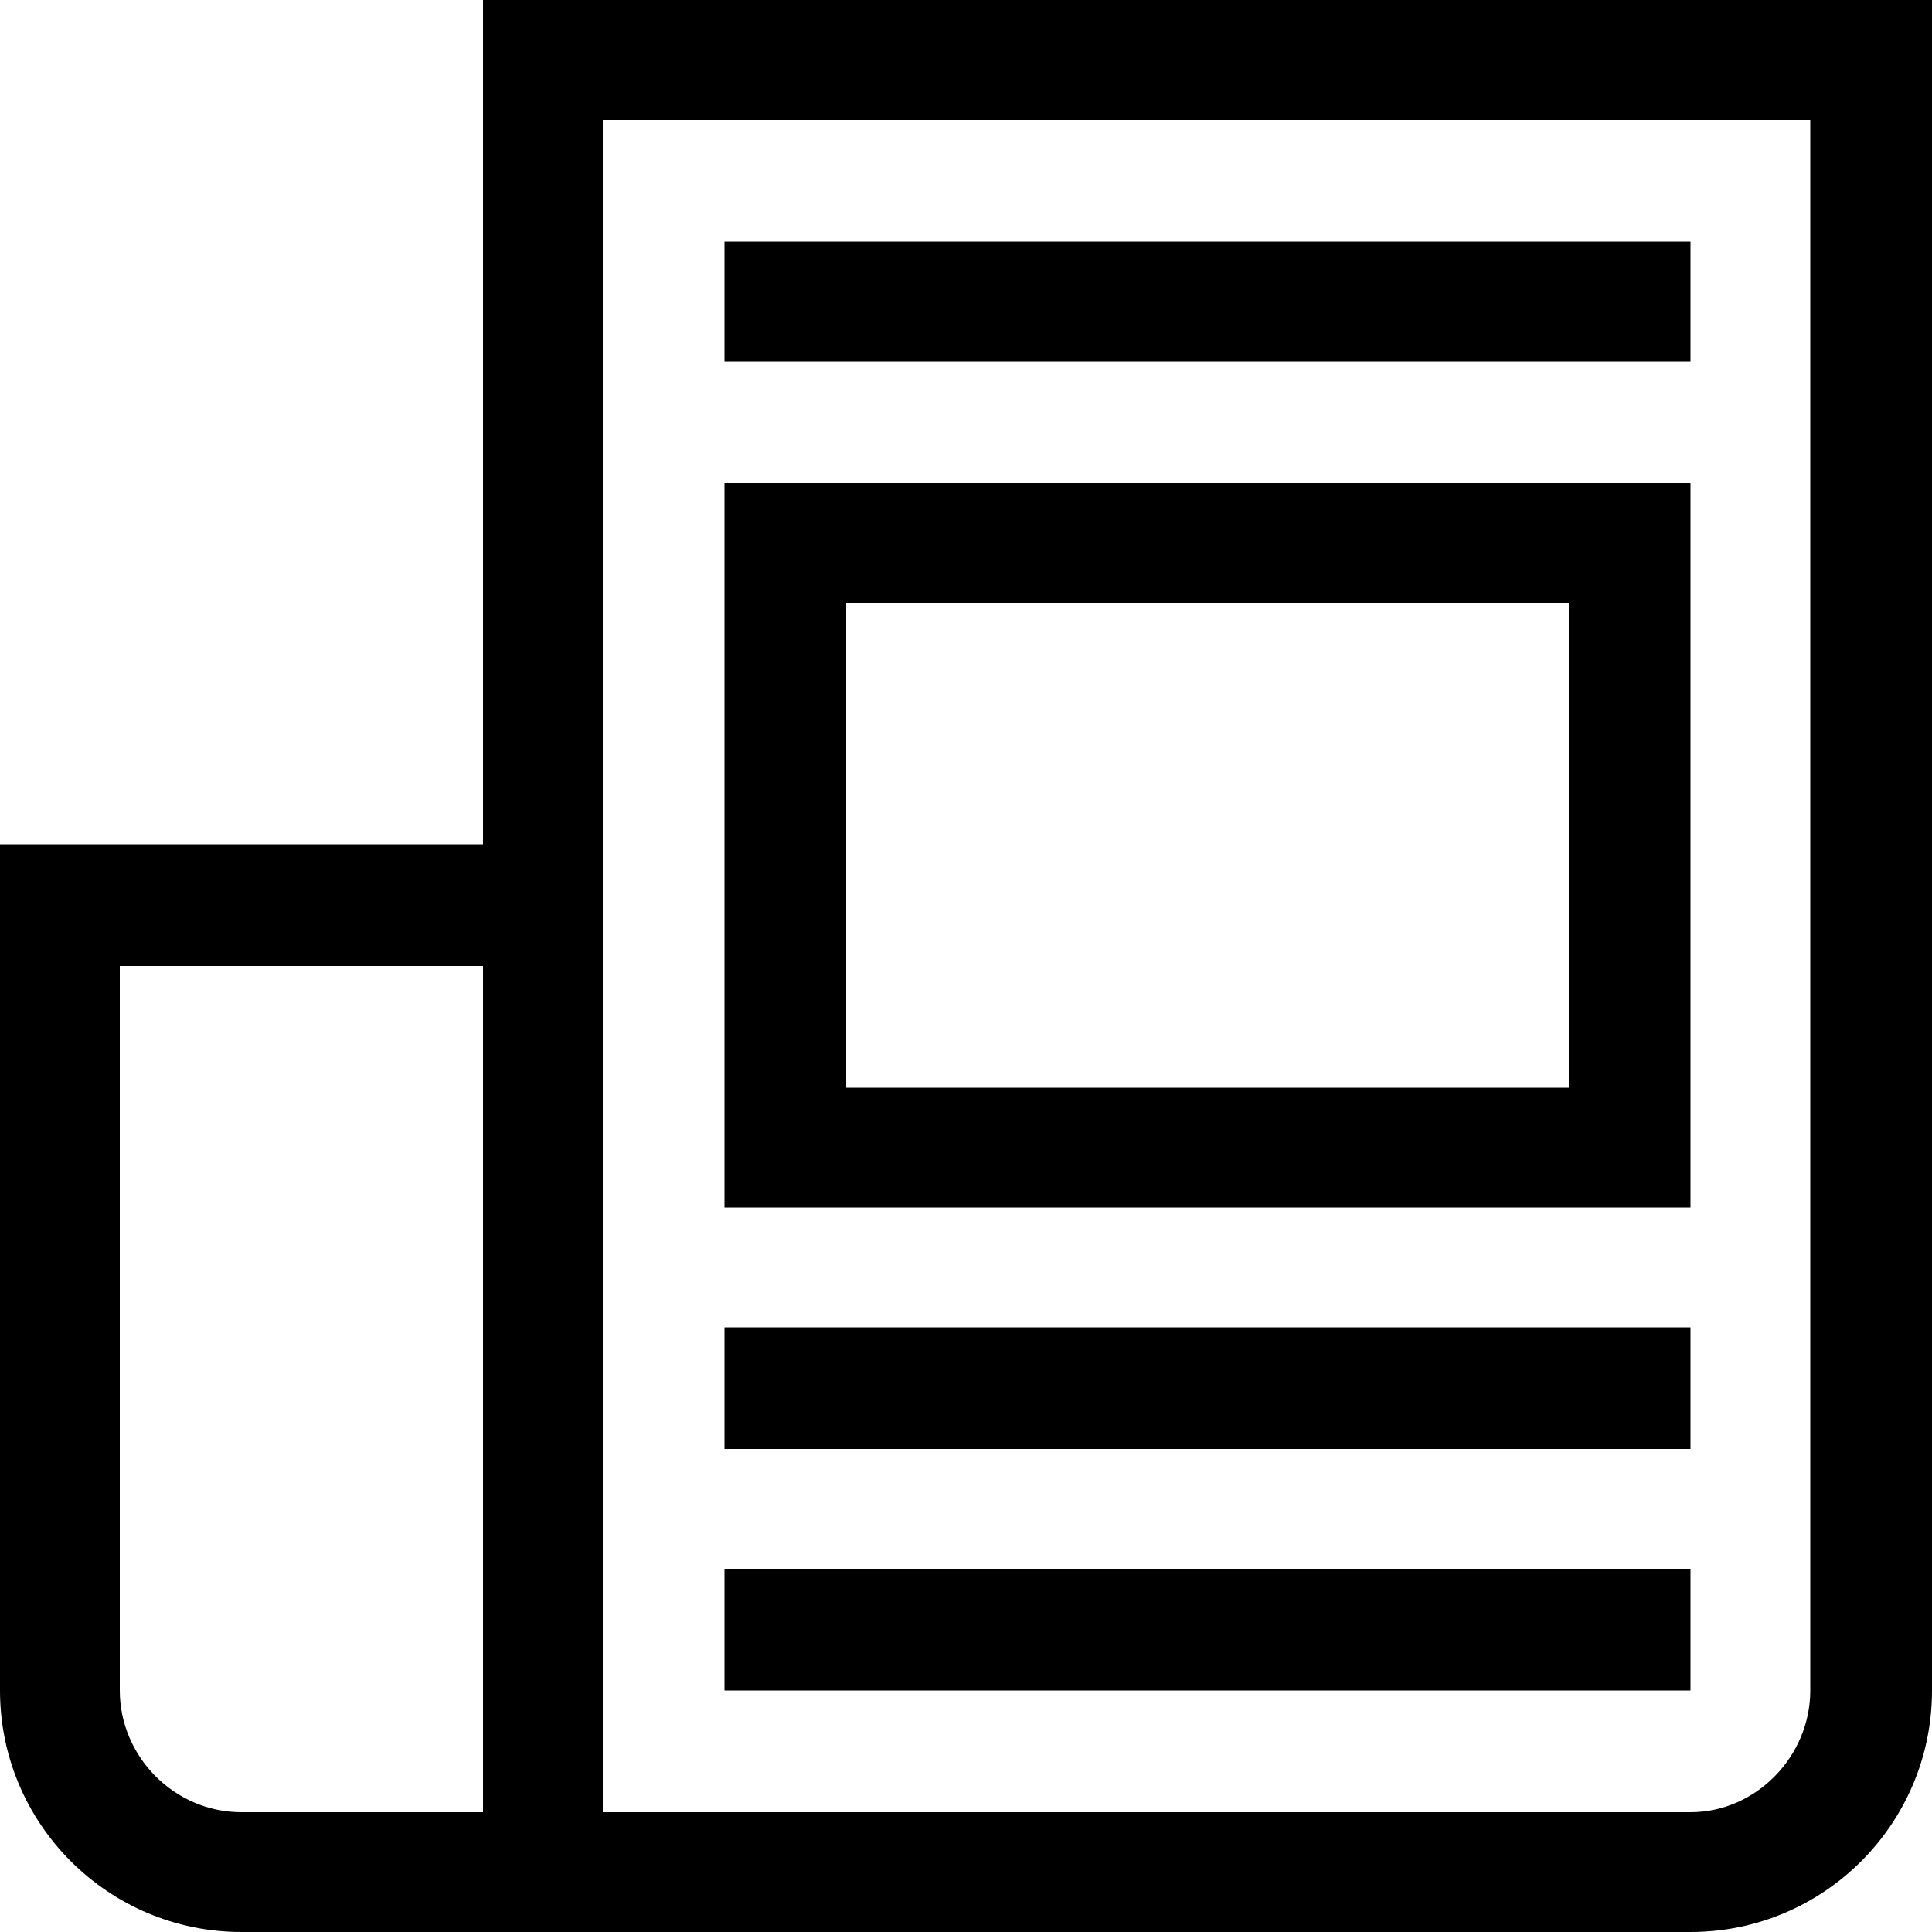 <?xml version="1.0" encoding="utf-8"?>
<!-- Generated by IcoMoon.io -->
<!DOCTYPE svg PUBLIC "-//W3C//DTD SVG 1.1//EN" "http://www.w3.org/Graphics/SVG/1.1/DTD/svg11.dtd">
<svg version="1.1" xmlns="http://www.w3.org/2000/svg" xmlns:xlink="http://www.w3.org/1999/xlink" width="100" height="100" viewBox="0 0 100 100">
<path d="M87.5 81.2h-50v6.3h50v-6.3zM87.5 12.5h-50v6.2h50v-6.2zM25 0v43.7h-25v43.8c0 6.9 5.6 12.5 12.5 12.5h75c6.9 0 12.5-5.6 12.5-12.5v-87.5h-75zM25 81.3v12.5h-12.5c-3.5 0-6.3-2.9-6.3-6.3v-37.5h18.8v31.3zM93.7 87.5c0 3.4-2.8 6.3-6.2 6.3h-56.3v-87.6h62.5v81.3zM87.5 25h-50v37.5h50v-37.5zM81.2 56.3h-37.4v-25.1h37.4v25.1zM87.5 68.7h-50v6.3h50v-6.3z"></path>
</svg>
